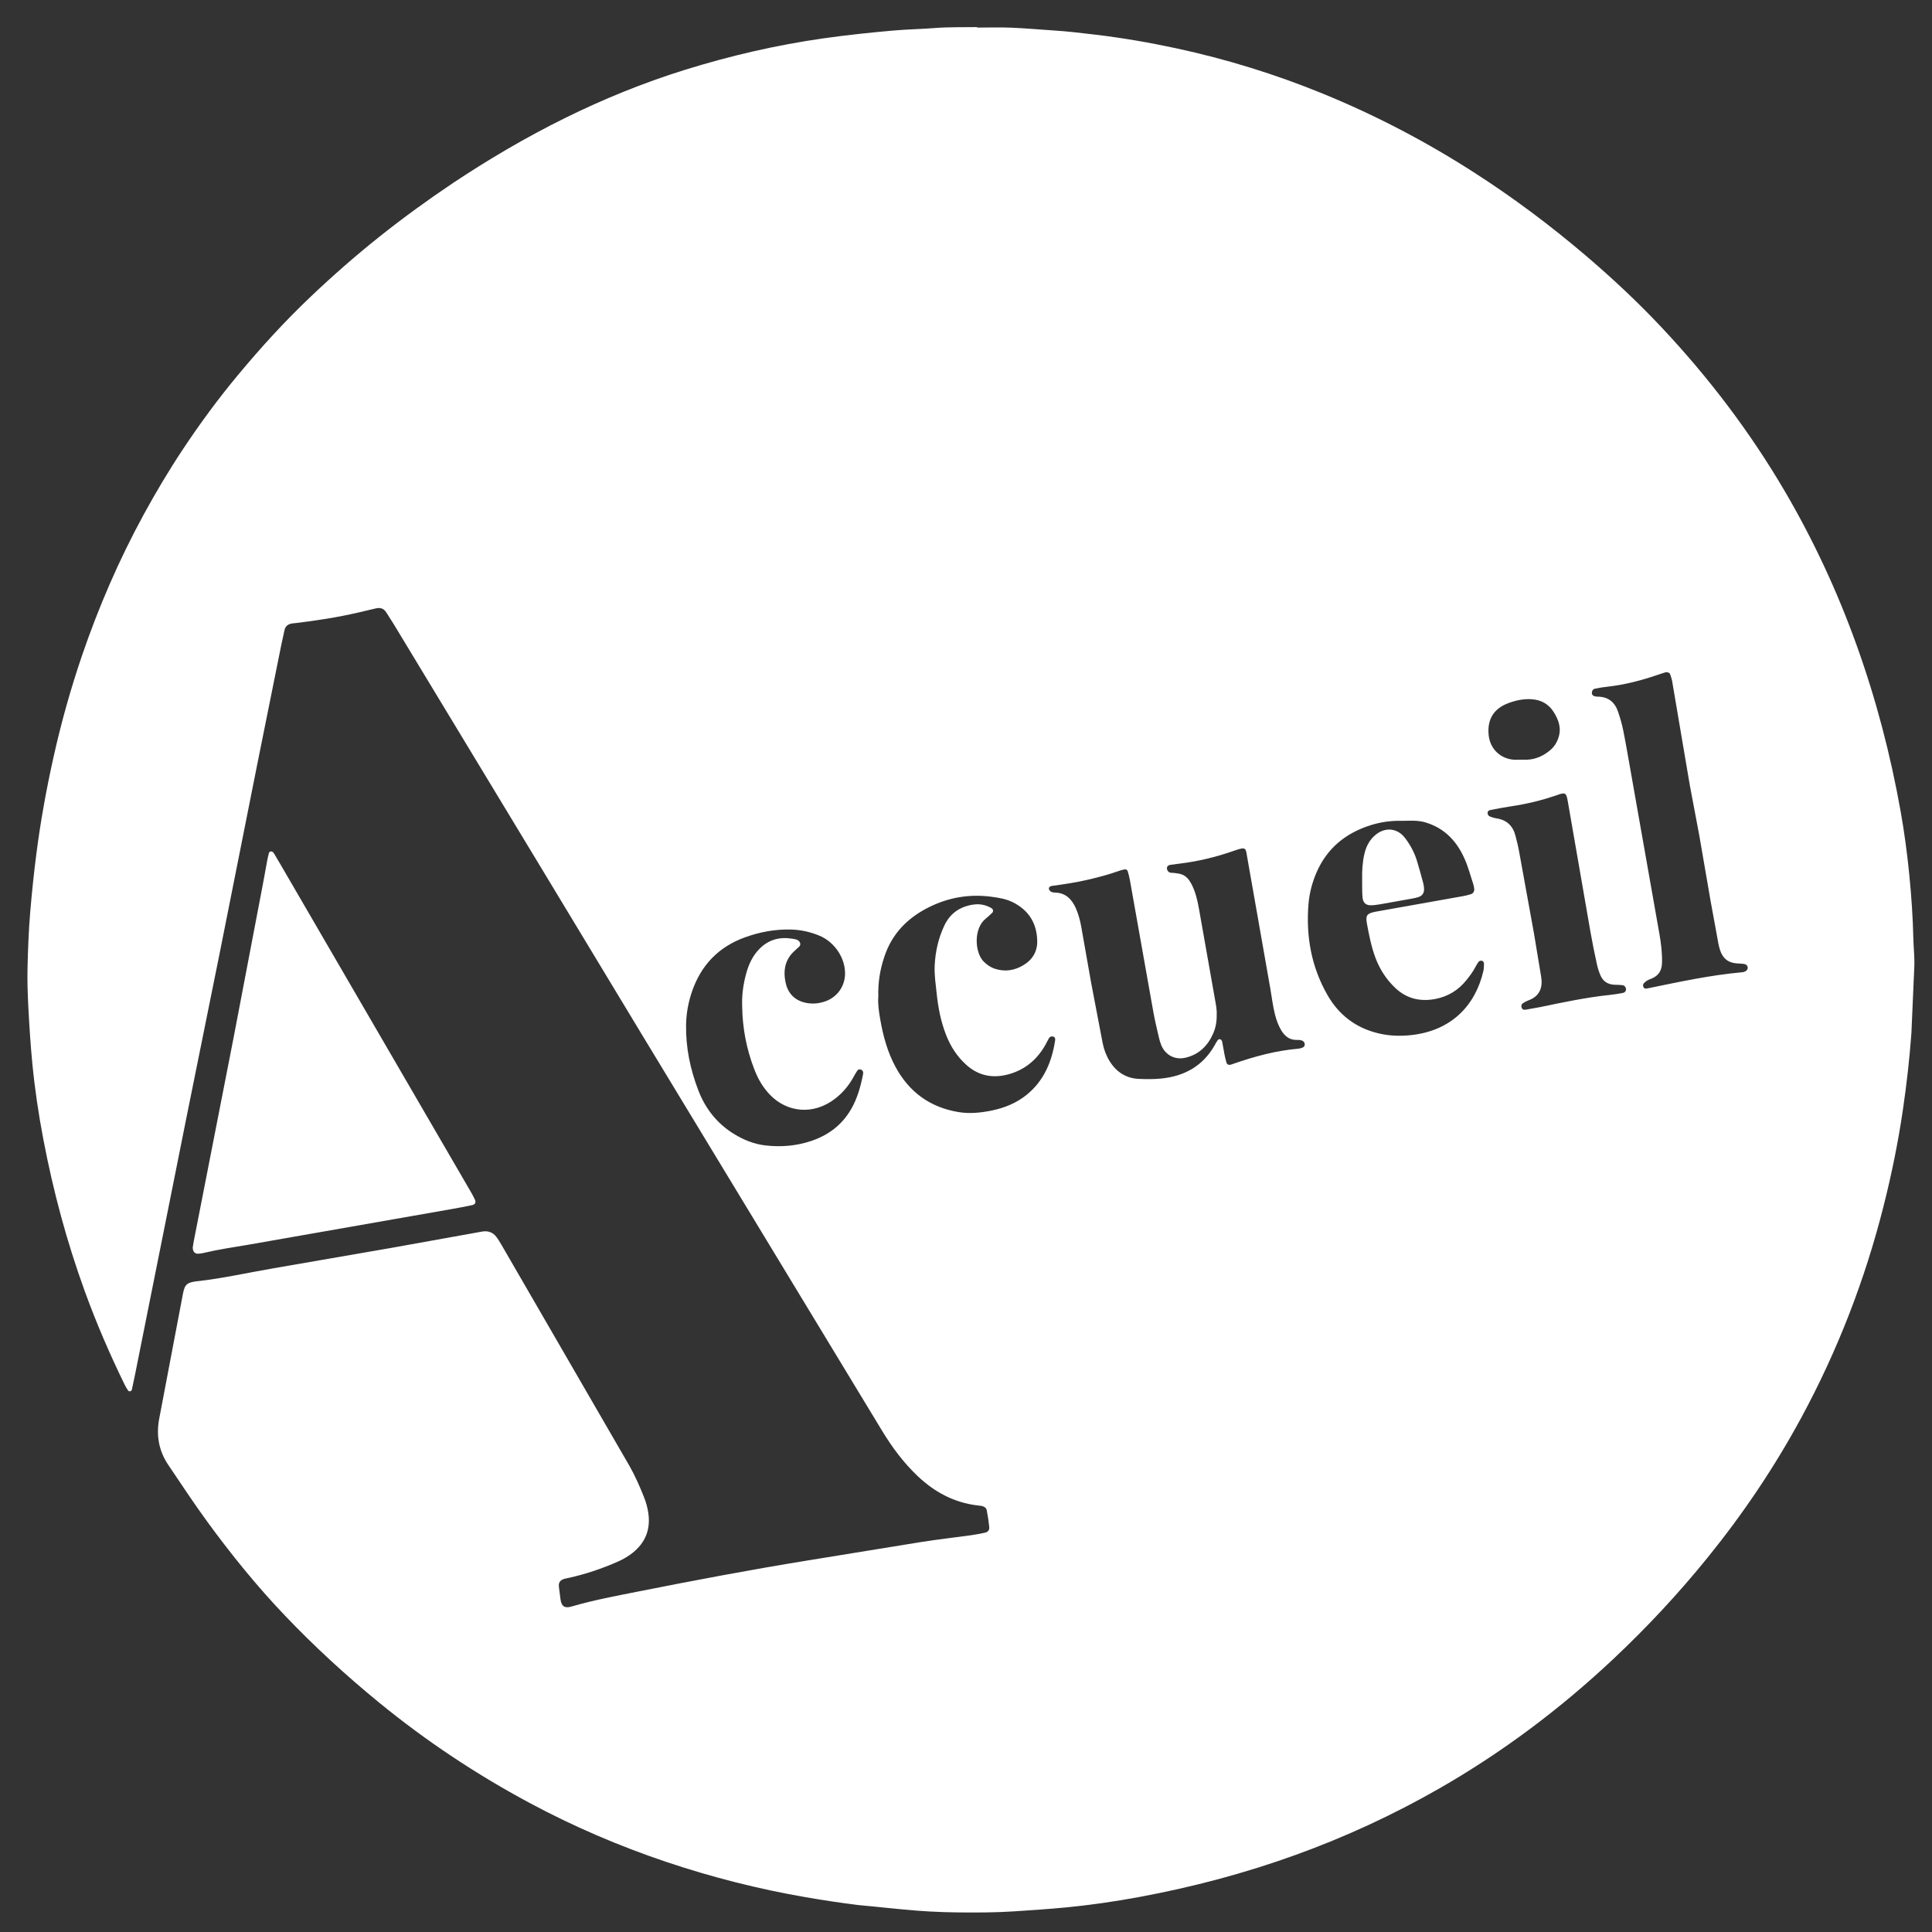 <?xml version="1.0" encoding="utf-8"?>
<!-- Generator: Adobe Illustrator 23.0.3, SVG Export Plug-In . SVG Version: 6.00 Build 0)  -->
<svg version="1.1" id="Calque_1" xmlns="http://www.w3.org/2000/svg" xmlns:xlink="http://www.w3.org/1999/xlink" x="0px" y="0px"
	 viewBox="0 0 4063 4063" style="enable-background:new 0 0 4063 4063;" xml:space="preserve">
<rect x="0" y="0" width="4063" height="4063" fill="#333333" stroke="none"/>
<style type="text/css">
	.st0{fill:#FFFFFF;}
</style>
<path class="st0" d="M2054.7,58c24,0,48-0.8,72,0.2c29.9,1.2,59.8,4,89.7,5.9c28.6,1.8,57,5.2,85.5,8.6
	c57.6,6.8,114.7,16.6,171.4,28.8c105.8,22.8,208.9,54.6,309,95.6c110.7,45.3,216.3,100.5,317,165.2c82.7,53,161,111.7,235.7,175.3
	c55.8,47.6,109.4,97.7,159.6,151.2c98.5,104.8,185.1,218.7,258,342.8c60.9,103.8,111.4,212.4,152,325.6
	c40.9,113.8,71.3,230.4,92.5,349.4c7.8,43.9,13.7,88.2,18.1,132.6c4.5,45.1,7.6,90.2,8.6,135.6c0.5,19.3,2.8,38.6,2,57.9l-6.1,139.7
	c-3.9,53.9-10,107.5-17.8,160.8c-9.9,67.9-23.6,135.2-40.4,201.8c-39.2,155.9-96.8,304.8-173.3,446.2
	c-56.3,104-122.1,201.8-196.6,293.8c-61.3,75.8-127.6,146.9-198.6,213.7c-111.7,105-233.5,196.5-366.6,272.7
	c-96.1,55-196.8,101.6-300.9,139.2c-107.4,38.9-217.5,68-329.7,88.8c-51.1,9.5-102.5,16.9-154.3,21.9c-35.8,3.5-71.7,5.8-107.6,8.2
	c-40,2.7-79.9,2.7-119.9,2.3c-38.6-0.4-77.2-2.5-115.7-6.3l-95.4-9.4c-36.3-4.6-72.6-10.1-108.7-16.3
	c-99.3-17.2-196.8-41.9-292.4-74c-99.4-33.4-195.5-74.6-288-124.2c-111.9-60-217.3-130-315.7-210.4
	c-70.3-57.4-137-118.7-199.6-184.4c-58.5-61.4-111.8-127.1-161.8-195.6c-28.7-39.3-55.5-79.9-82.7-120.3
	c-20.2-30-25.8-62.4-19.2-97.3l50-263.2c0.7-3.9,1.8-7.8,3.1-11.5c2.2-6,6.7-10,12.7-11.8c3.8-1.1,7.8-2,11.7-2.4
	c55.1-5.9,109-18.3,163.5-27.6l246.2-42.6l183-32.9c3.9-0.7,7.9-1.6,11.8-2c10.7-1.1,19.9,2.5,26.5,10.9c4.5,5.7,8.2,12.1,11.9,18.4
	l268.5,463.8c11.9,20.9,21.5,42.9,30.4,65.2c4.5,11.1,7.7,22.7,9.4,34.6c4.8,34-6.3,61.6-32.9,83c-9.4,7.5-19.8,13.5-30.8,18.4
	c-33.6,14.9-68.3,26.6-104.2,34.5c-3.2,0.7-6.6,1.2-9.7,2.2c-8.5,3-11.5,7.8-10.5,16.8l3.3,25.7c2,15,8.6,19.8,23.4,15.4
	c46.1-13.5,93.3-22.2,140.4-31.6c118.3-23.5,236.8-45.9,355.9-65.2l238.7-38.8c34.9-5.5,70-9.4,105-14.3c9.9-1.4,19.7-3.2,29.5-5.4
	c6.1-1.4,9.4-5.5,8.8-11.7c-1.2-11.9-3-23.7-5.3-35.5c-0.9-4.8-5.2-7.7-10-8.8c-3.2-0.7-6.6-0.9-9.9-1.3c-48.9-6-89.8-28-125.2-61.5
	c-29.2-27.7-53.2-59.7-74.1-94L1349,2174.2l-221.3-366.3l-299.2-494.5c-5.2-8.6-10.8-16.8-16-25.3c-5.3-8.6-12.8-10.9-22.3-8.6
	l-37,8.7c-43.5,10.1-87.6,16.9-132,22.2c-2.6,0.3-5.3,0.4-7.9,0.9c-7.9,1.5-13.2,5.7-15,14l-6.8,31.2l-49.7,246.9l-79.6,400
	l-69.3,342.9l-109,545l-6.6,31.2c-0.8,3.6-5.9,4.6-7.9,1.7c-2.6-3.9-5.1-7.8-7.1-12c-31.4-64.1-59.6-129.6-84-196.7
	c-37.9-104.2-66.5-211-87.2-319.8c-10-52.4-17.8-105.1-23-158.2c-3.8-39.1-6.3-78.3-8.4-117.6c-1.4-28-2.5-55.9-1.8-83.9
	c0.9-39.9,2.4-79.9,5.8-119.7c3.4-39.8,7.5-79.6,12.6-119.2c8.8-68.8,21.1-137,36.2-204.6c16.1-72.3,36-143.5,59.9-213.6
	c35-102.4,77.8-201.4,129.6-296.4c25.6-46.9,52.8-92.7,82.3-137.1C420.4,890.9,459.1,838.3,501,788c47.8-57.4,98.1-112.6,152.3-164
	c46.4-44.1,94.5-86.3,144.6-126.2s101.9-77.5,155-113.1C1104.6,283.8,1265.5,201.4,1440,147c95.6-29.8,192.9-52.3,292.1-66.4
	c48.8-6.9,97.8-12.1,146.9-16.4c29.2-2.6,58.5-3,87.8-5.3c29.2-2.3,58.6-1.4,87.9-1.9C2054.7,57,2054.7,58,2054.7,58z
	 M2558.7,2134.3c0.3,14.4-2.2,27.5-7.7,39.8c-11.4,25.8-30.1,43.8-58.1,50.3c-21.7,5.1-41.8-5.3-50.5-25.8c-2.3-5.5-4-11.3-5.3-17.1
	c-4-17.5-8.3-35-11.5-52.7l-49.3-277.3c-1.2-6.5-2.7-13-4.7-19.4c-0.8-2.5-3.5-4.3-6.4-3.8c-4.5,0.9-9.1,2.1-13.4,3.7
	c-20.1,7.2-40.7,12.5-61.5,17.5c-25.3,6.1-51,9.8-76.7,13.4c-3.4,0.5-6.7,1-7.7,4.9c-0.8,3.1,2.9,7.6,7,8.5c1.9,0.4,3.9,0.8,5.9,0.8
	c22.2,0.6,35.1,13.7,43.6,32.7c5.4,12.3,8.9,25.1,11.3,38.2l21.2,120l24,125.6c2.7,13.9,7.7,26.9,15.2,38.9
	c14.1,22.3,34.3,35.2,60.8,36.4c15.3,0.7,30.7,0.8,45.9-0.6c50.3-4.7,90-26.9,114.9-72.3c1-1.8,1.8-3.6,3-5.2
	c1.8-2.6,3.2-6.3,7.4-5.1c3.8,1.1,4.1,4.9,4.7,8.1l4.3,23.6c1.2,5.9,2.5,11.7,4.2,17.4c1.1,3.7,4.1,5,7.8,4.5
	c1.9-0.3,3.8-1.1,5.7-1.8c44.8-15.6,90.3-28.1,137.8-32.1c3.2-0.3,6.5-1.3,9.5-2.7c2.6-1.1,3.8-3.8,3.8-6.5c0-2.8-1.4-5-3.7-6.7
	c-4.1-2.8-8.9-2.5-13.5-2.5c-15.1,0.1-24.9-8.1-32.2-20.2c-6.2-10.4-10.2-21.6-13.2-33.3c-4.6-18.1-6.7-36.7-9.9-55l-48.1-273.4
	c-3.8-21.4-1.2-25.5-27.7-16.1c-36.5,12.8-74,22.2-112.5,26.9l-21.8,2.9c-3.5,0.5-6.4,2-7.1,5.8c-0.9,4.4,2.6,9.8,7,10.7
	c2.6,0.5,5.3,0.1,7.9,0.5c5.2,0.8,10.6,1.2,15.6,2.9c10,3.5,16.1,11.3,20.9,20.4c8.5,16.2,12.5,33.7,15.7,51.4l33.4,188.8
	C2556.8,2111.3,2559.4,2123.1,2558.7,2134.3L2558.7,2134.3z M3503.5,1413.6c-3.7,1.2-9.4,2.8-15,4.8
	c-35.3,12.2-71.3,21.7-108.6,25.8c-8.6,0.9-17.2,2.3-25.6,4.1c-4.2,0.9-6.5,4.3-6.6,8.9c-0.1,3.9,2.8,6.8,7.8,7.5c2,0.3,4,0.3,6,0.4
	c21.4,0.6,34.7,12.2,41.3,31.7c4.5,13.2,8.4,26.7,11.1,40.4c6,30,11,60.2,16.4,90.4l59.4,336.2c3.6,20.4,6.1,40.8,5.5,61.5
	c-0.4,14.9-6.5,25.5-19.9,31.8c-3.6,1.7-7.5,2.8-11,4.8c-2.8,1.6-5.4,3.8-7.5,6.2c-1.8,2.1-1.8,4.9-0.7,7.6c1.2,2.9,3.7,3.6,6.5,3.3
	c2-0.3,3.9-0.8,5.9-1.2c64.6-13.2,129-27.2,194.8-33.1c1.3-0.1,2.6-0.3,3.9-0.7c5.3-1.3,8.9-5.5,8.2-9.7c-0.8-4.7-4.2-6.7-8.3-7.2
	c-4.6-0.6-9.3-0.7-13.9-1c-18.9-1.1-30.8-11-36.2-29c-1.1-3.8-2.3-7.7-3-11.6l-16.9-92.3l-23.4-135.8l-20-106l-37.1-218.5
	c-0.9-5.2-2.6-10.3-4.4-15.3C3511.1,1415.1,3508.7,1413.7,3503.5,1413.6L3503.5,1413.6z M2949.7,1726.2c-22.8-0.6-45.1,2.2-67,9.1
	c-52.3,16.5-91.5,48-113.8,98.9c-9.4,21.5-15.3,44.2-17.2,67.5c-5.4,67.3,6,131.5,39.8,190.6c24,42,59.4,69.2,106.8,80.7
	c23,5.6,46.3,6.3,69.5,3.8c84.5-9.2,134.8-62.2,151.7-134.6c1.2-5.1,1.2-10.5,1.3-15.8c0-2.7-1.7-5.2-4.5-5.9
	c-2.7-0.7-5.5,0.3-7.1,2.5c-2.3,3.2-4.4,6.7-6.2,10.2c-5.2,10.1-12,19.2-19.1,28c-16.9,21.1-38.7,34.5-65.2,39.6
	c-32,6.1-60.6-0.4-84.9-23.6c-18.7-17.9-32.1-38.8-41.2-62.9c-8.7-23.2-13.4-47.4-17.9-71.6c-3.2-17.4-0.4-21.4,16.5-25.1
	c1.3-0.3,2.6-0.4,3.9-0.7l180.9-32.2c5.9-1.1,11.7-2.4,17.4-4.3c4.9-1.6,7.3-5.7,6.9-10.9c-0.3-3.3-0.9-6.6-1.9-9.7
	c-5.8-17.7-10.5-35.9-18-52.9c-16.1-36.9-41.5-64.7-81.4-77C2982.9,1724.7,2966.3,1726,2949.7,1726.2z M1847.1,2096.1
	c-1.3,14.6,1.2,31.1,4,47.5c6.1,34.9,15.3,69,32.3,100.3c28.5,52.5,71.7,84.3,131.1,94.6c24.3,4.2,47.9,1.7,71.4-3.1
	c27-5.6,52.3-15.9,73.9-33.6c36-29.6,52.4-69.5,59.2-114.3c0.6-3.7-0.7-6.8-4.5-7.7c-3.5-0.9-6.8,0.5-8.6,3.6
	c-2.7,4.5-4.8,9.5-7.5,14.1c-17.9,31.7-44.2,53.2-79.5,62.3c-32.4,8.3-62,2.2-87.3-20.9c-19.2-17.4-32.6-38.5-42-62.4
	c-11-28.2-16.7-57.5-19.8-87.4c-2-19.2-5-38.3-4.2-57.7c1.3-29.7,7.7-58.1,20.3-84.9c12.3-26.1,33.7-40.6,62.2-44.3
	c12.9-1.7,25.2,0.9,36.6,7.4c4,2.3,5,7,1.8,10.1c-4.2,4.2-8.7,8.3-13.3,12c-26.7,21.1-23.1,72.4-4.2,90.8
	c6.8,6.6,14.2,11.8,23.3,14.8c21.1,6.9,40.9,3.7,59.5-7.3c19.3-11.4,29.9-28.7,29.5-51.1c-0.7-37.2-17.9-64.8-51.4-81.5
	c-14.5-7.2-30.2-9.6-46.2-11.7c-45-5.7-87.8,1.5-128.2,21.2c-45.5,22.1-79.4,55.7-95.6,104.8
	C1850.9,2038.2,1846.2,2065.7,1847.1,2096.1L1847.1,2096.1z M1560.8,2117.1c-1-24.2,2.3-47.9,8.8-71.1c5.3-18.8,13.4-36.1,27.4-50.4
	c18.8-19.2,41.6-25.6,67.6-21.7c7,1.1,16,1.6,18.2,9.8c1.7,6.4-5.9,9.7-9.7,14c-0.4,0.5-0.9,1-1.4,1.4c-20.3,17.6-24.8,40.4-20,65.4
	c4.2,22.1,17.3,37.7,39.2,43.5c14.9,4,30.4,3,45.3-2.4c24.2-8.8,40-30.5,40.9-56.2c1.2-33.7-21.3-68.1-53.9-81.7
	c-19.2-8-39.3-12.4-60.2-12.9c-33-0.8-65,5.1-96,16.3c-55.6,20-92.7,58.4-111.8,114.3c-7.8,22.9-12.1,46.3-12.4,70.5
	c-0.7,47.3,8.8,92.7,25.6,136.6c14.9,39.1,39.7,70.6,75.8,92.6c20.2,12.3,41.8,21,65.2,23.7c32.8,3.8,65.2,1.2,96.7-9.4
	c36.2-12.2,64.7-33.7,83.9-67c13.2-22.8,20-47.8,25-73.4c0.3-1.3,0.4-2.7,0.2-4c-0.4-2.9-2.3-4.8-4.9-5.7c-2.8-1-5.6-0.3-7.2,2
	c-3,4.4-5.6,9-8.2,13.7c-9.7,17.8-22.6,33.1-38.5,45.4c-46.6,36-101.3,28.3-136.1-7c-15.8-16-26.6-34.9-34.4-55.7
	C1569.8,2205.7,1561.5,2162.1,1560.8,2117.1L1560.8,2117.1z M3419.6,2080.3c-0.5-4.5-3.1-7.8-7.3-8.4c-5.9-0.9-11.9-0.7-17.9-1
	c-13.1-0.8-23-7-28.3-19c-3.5-7.8-6.1-16.2-7.9-24.6c-4.8-22.1-9.4-44.3-13.3-66.6l-47.8-275.3c-3.1-18.1-5-19.6-21.9-13.6
	c-32.2,11.3-65.1,19.2-98.8,24.1c-13.8,2-27.5,4.8-41.3,7.4c-3.4,0.6-6.4,2-6.7,6.1c-0.2,3.8,2.1,6.5,5.2,7.8
	c4.2,1.8,8.8,3.1,13.3,3.8c21.6,3.2,34.7,15.6,40.1,36.4c2.8,10.9,5.6,21.9,7.6,33l31.4,172.8l15,90.6c3.7,21.8-2.2,40.9-26.1,49.7
	c-4.3,1.6-8.5,3.8-12.3,6.4c-3.1,2-3.7,5.6-2.7,8.9c1,3.6,4,5.3,7.7,4.7l31.4-5.6c48.9-10.2,97.7-20.5,147.4-25.7
	c8.6-0.9,17.1-2.3,25.7-3.9C3416.5,2087.7,3419.3,2085,3419.6,2080.3L3419.6,2080.3z M3196.7,1597.7h14c18.7-0.6,34.9-8,49.1-19.8
	c8.3-6.9,14-15.7,17.5-26.2c6.9-20.4,0.5-38.1-10.2-54.8c-10.3-16.1-25.6-24.8-44.8-26.3c-16.9-1.4-33.1,1.9-48.9,7.6
	c-31.8,11.4-46.2,34.3-42.7,68c3,29,25,49.9,54.1,51.6C3188.7,1597.9,3192.7,1597.7,3196.7,1597.7L3196.7,1597.7z M405.3,2623.6
	c0.4-2.7,1-7.3,1.9-11.9l84-429.3l61.8-323.8l9-49.1c0.7-3.9,1.6-7.8,2.6-11.7c0.8-3.1,1-7.1,5.4-7.2c3.8-0.1,5.6,3.2,7.3,6
	l13.2,22.4l399.7,687.6c3,5.2,5.9,10.5,8.4,15.9c2.9,6.2,0.9,10.5-5.8,11.9c-14.3,3-28.7,5.8-43.1,8.3l-427,74.9
	c-31.5,5.3-63.1,9.9-94.3,17.3c-3.9,0.9-7.9,1.6-11.8,1.7C409.8,2636.8,405.5,2632.4,405.3,2623.6L405.3,2623.6z M2864.6,1847.6
	c-0.3-15.3,0.5-33.9,4.8-52.2c3.8-16.1,11.1-29.8,24.1-40.3c20.3-16.3,45.5-13.5,61.3,7.2c11,14.4,19.5,30.2,24.9,47.5
	c4.9,15.9,9.2,31.9,13.5,48c1,3.8,1.5,7.9,1.6,11.8c0.1,8.5-3.5,14-11.4,16.8c-4.4,1.5-9,2.4-13.6,3.3l-66.7,11.9
	c-6.5,1.1-13.2,2.1-19.8,2.2c-10.3,0.2-16.5-4.9-17.7-15.1c-1.1-9.2-0.8-18.6-1-27.9C2864.5,1857.6,2864.6,1854.3,2864.6,1847.6
	L2864.6,1847.6z"/>
</svg>
